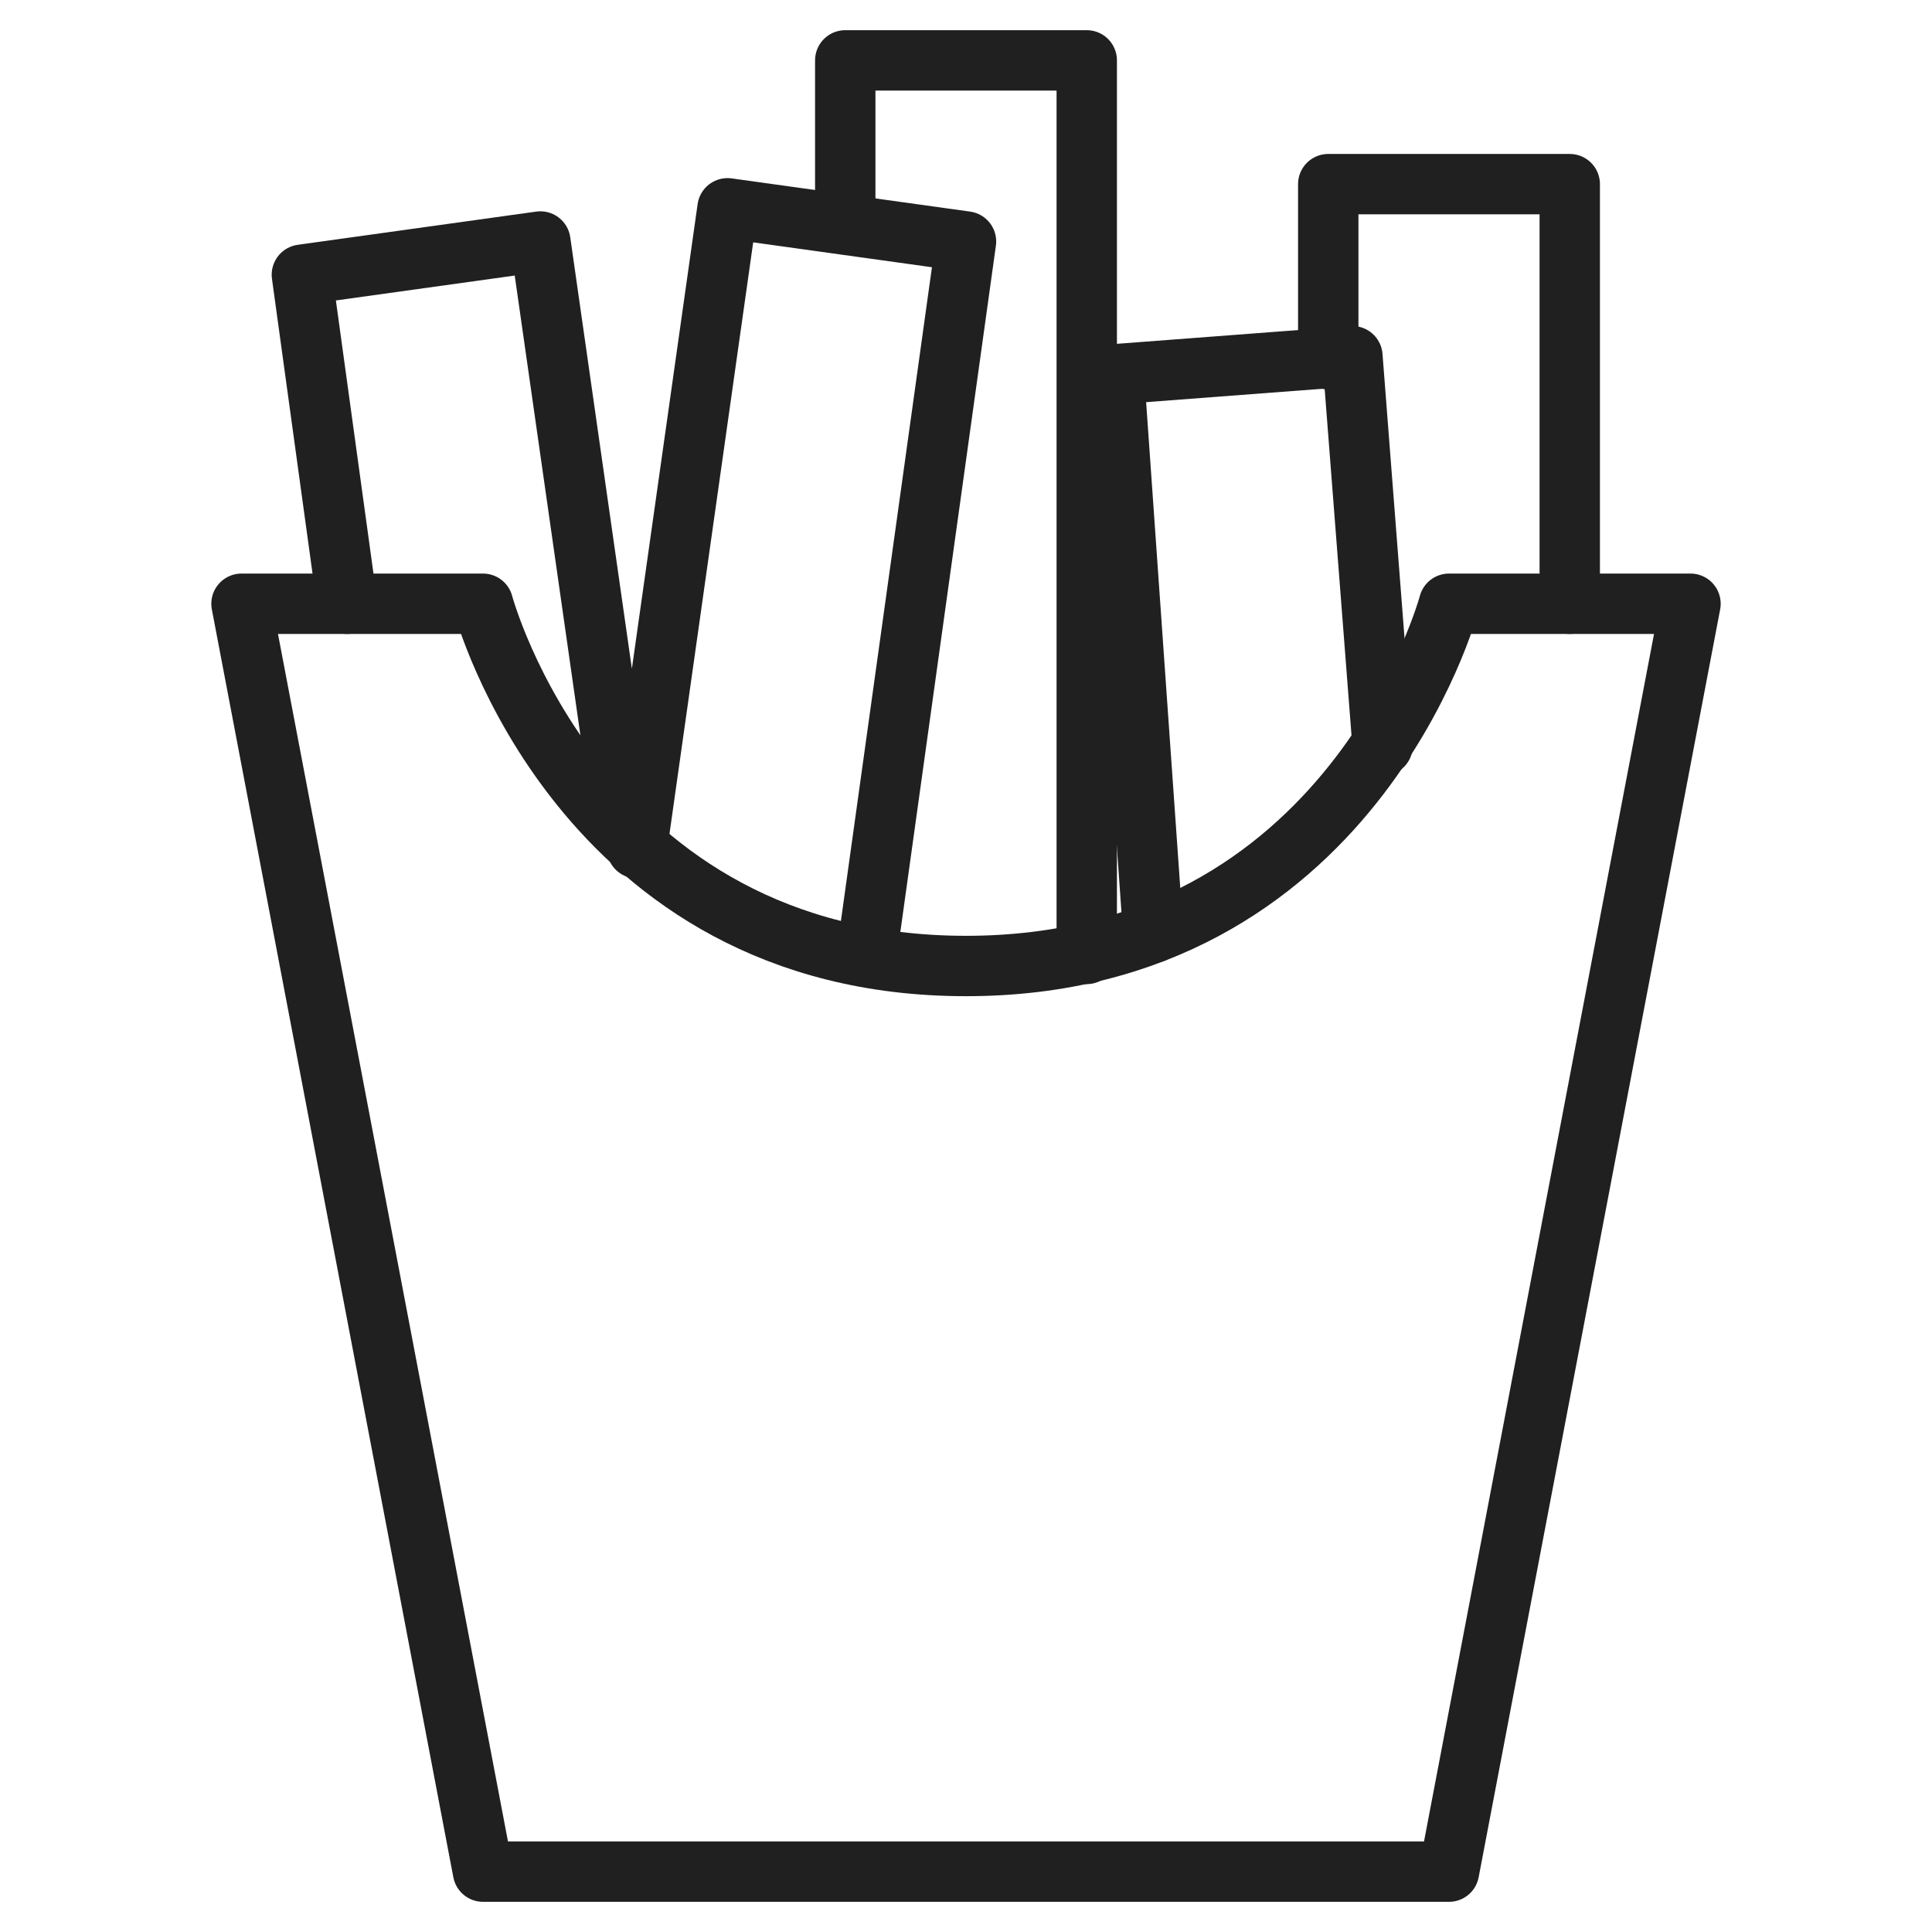 <svg xmlns="http://www.w3.org/2000/svg" viewBox="0 0 64 64" aria-labelledby="title" aria-describedby="desc"><path data-name="layer2" fill="none" stroke="#202020" stroke-linecap="round" stroke-linejoin="round" stroke-width="2" d="M28 7.4V2h8v29.6m8-19.7V6.1h8V20"/><path data-name="layer2" fill="none" stroke="#202020" stroke-linecap="round" stroke-linejoin="round" stroke-width="2" d="M38.2 30.9l-1.3-18.5 7.9-.6 1 12.9m-24.7 3.4l3-21.2L32 8l-3.3 23.7m-8-4.1L17.9 8 10 9.1 11.5 20"/><path data-name="layer1" d="M8 20h8s3.2 12 16 12 16-12 16-12h8l-8 42H16z" fill="none" stroke="#202020" stroke-linecap="round" stroke-linejoin="round" stroke-width="2"/></svg>